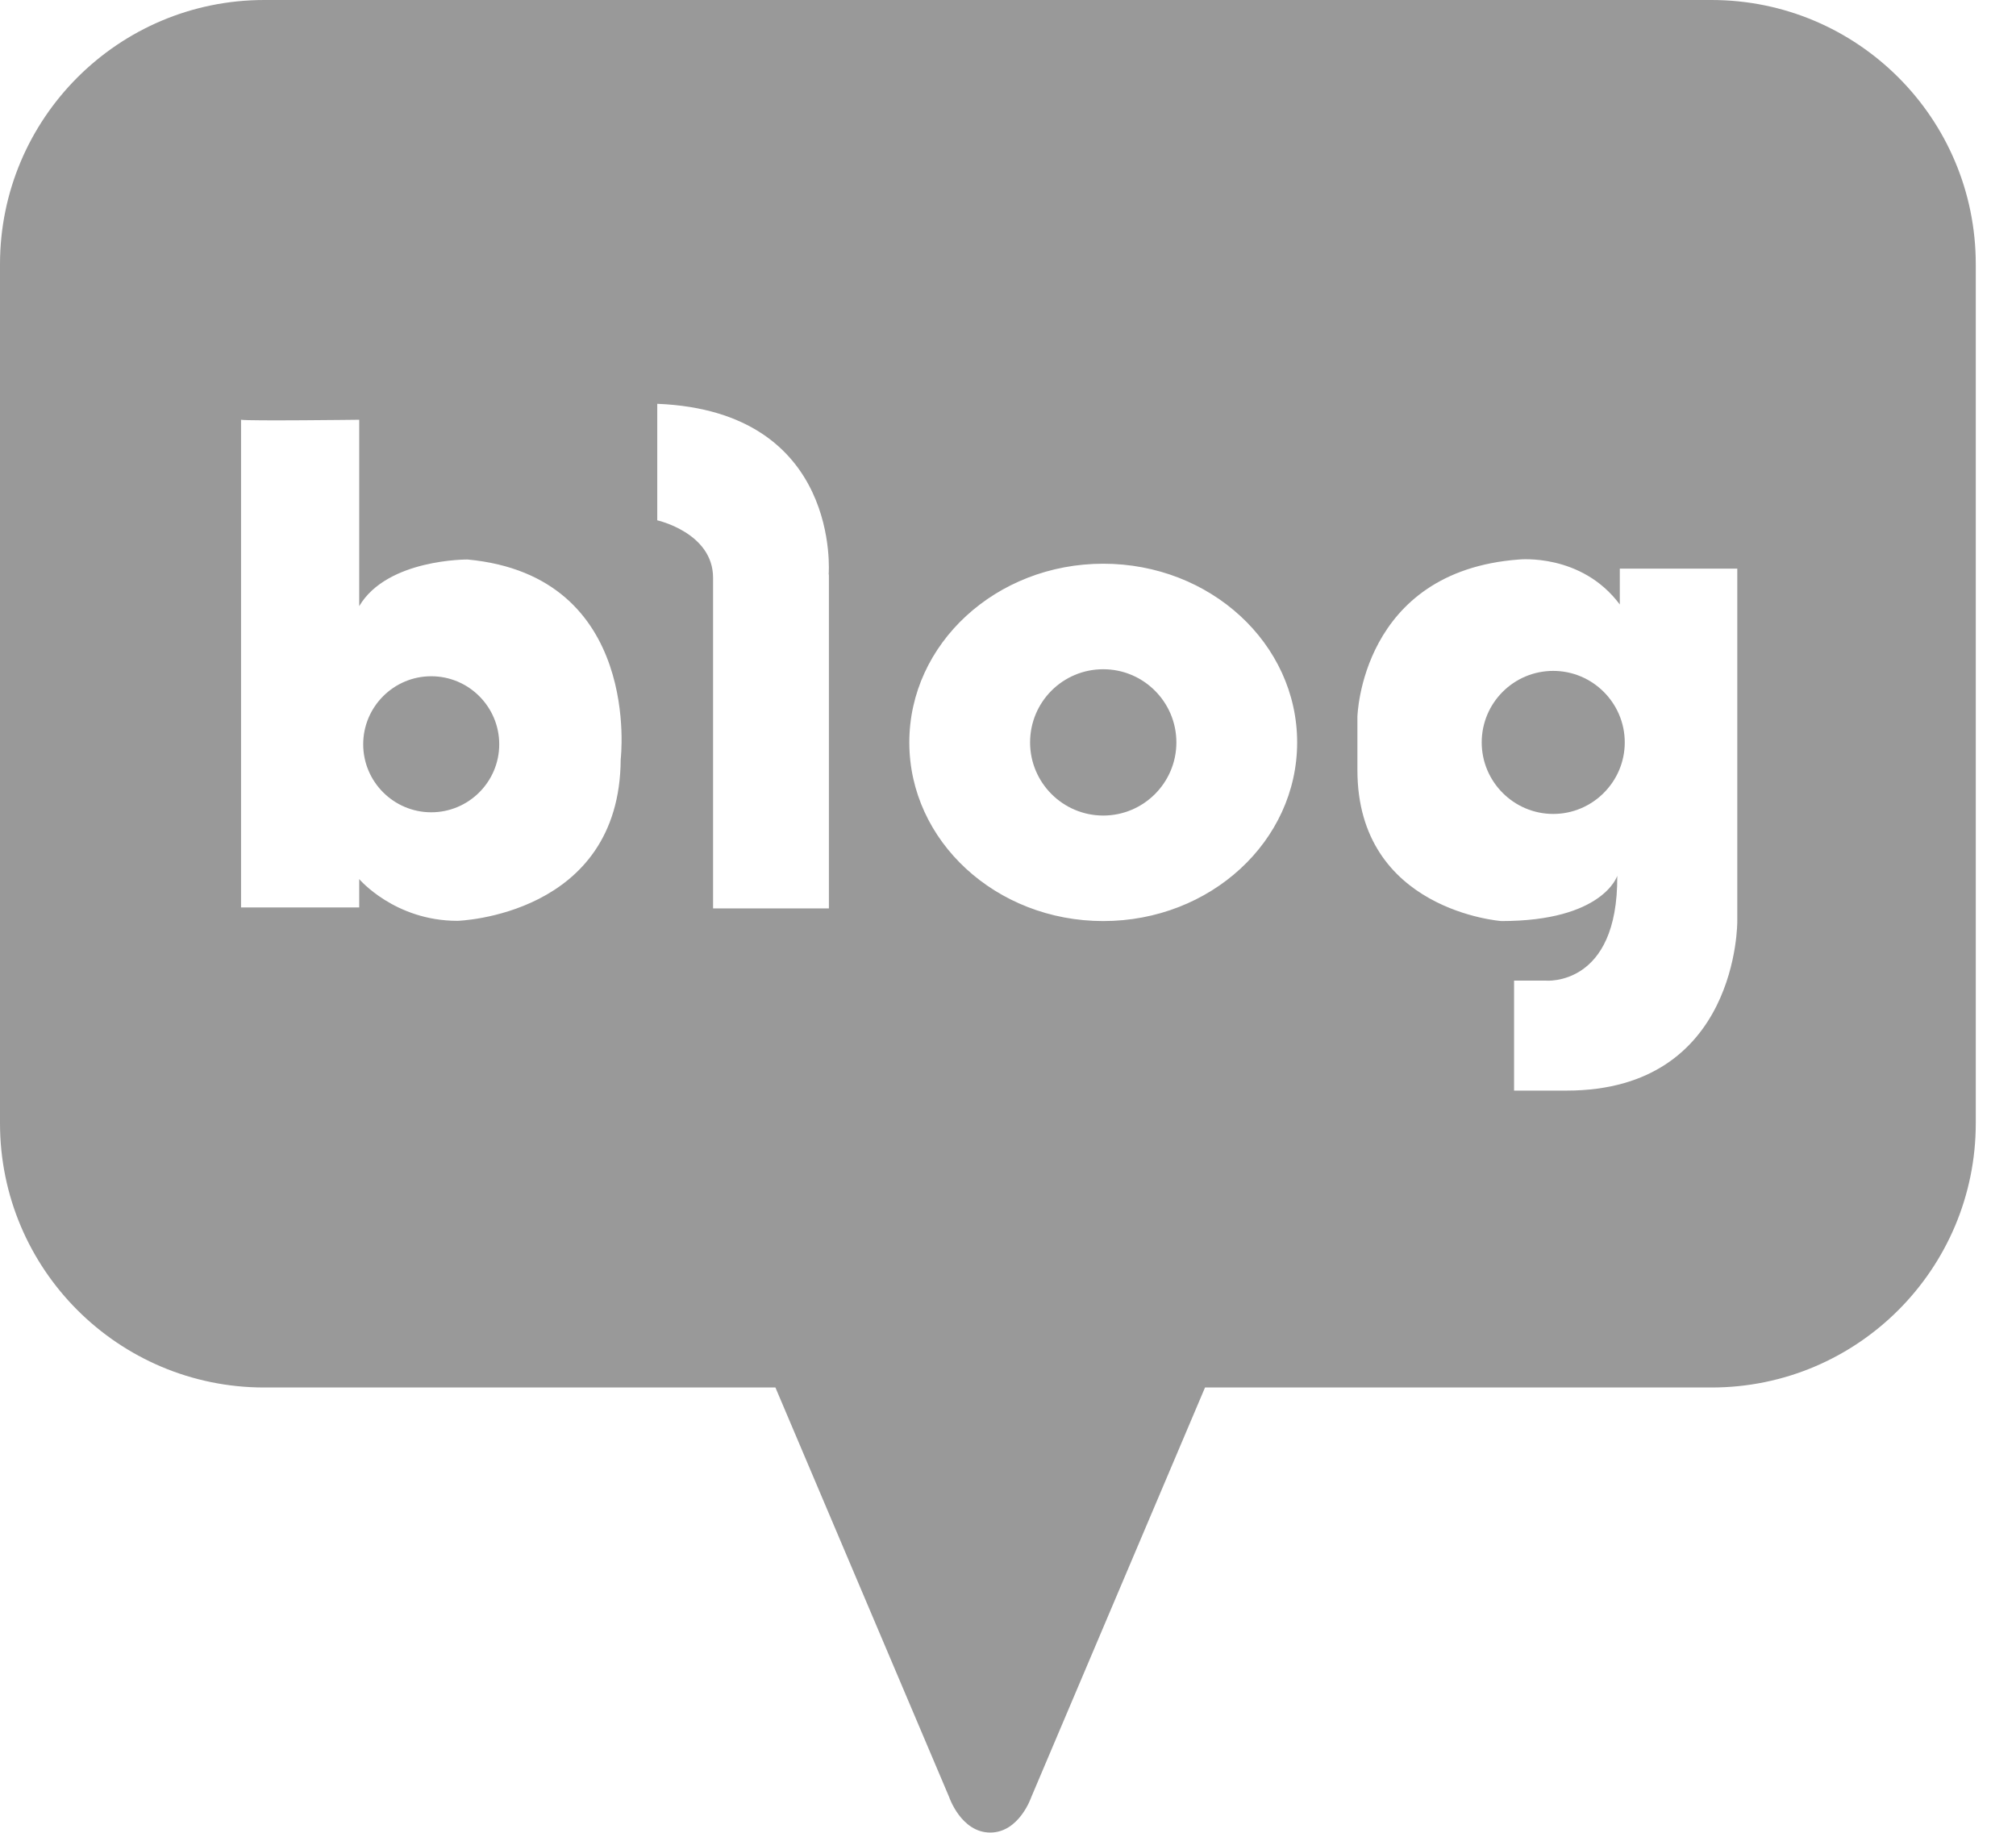 <svg width="44" height="40" viewBox="0 0 44 40" fill="none" xmlns="http://www.w3.org/2000/svg">
<g clip-path="url(#clip0_10_389)">
<path d="M9.412 14.759C8.593 14.759 7.927 15.425 7.927 16.244C7.927 17.062 8.593 17.728 9.412 17.728C10.23 17.728 10.896 17.062 10.896 16.244C10.896 15.425 10.23 14.759 9.412 14.759Z" fill="#999999"/>
<path d="M24.079 14.606C23.193 14.606 22.482 15.322 22.482 16.203C22.482 17.083 23.198 17.799 24.079 17.799C24.959 17.799 25.675 17.083 25.675 16.203C25.675 15.322 24.959 14.606 24.079 14.606Z" fill="#999999"/>
<path d="M37.354 0H5.768C2.584 0 0 2.584 0 5.768V24.514C0 27.702 2.584 30.282 5.768 30.282H16.924L20.716 39.222C20.716 39.222 20.977 39.995 21.612 39.995C22.247 39.995 22.508 39.222 22.508 39.222L26.3 30.282H37.354C40.542 30.282 43.122 27.697 43.122 24.514V5.768C43.122 2.579 40.537 0 37.354 0ZM13.547 16.571C13.531 19.995 9.985 20.097 9.985 20.097C8.613 20.097 7.84 19.186 7.84 19.186V19.805H5.261V9.166C5.261 9.166 5.251 9.166 5.261 9.161C5.42 9.191 7.84 9.161 7.84 9.161V13.229C8.449 12.195 10.205 12.211 10.205 12.211C14.028 12.569 13.547 16.571 13.547 16.571ZM18.091 12.538V19.826H15.563V12.61C15.563 11.627 14.345 11.356 14.345 11.356V8.813C18.378 8.976 18.086 12.538 18.086 12.538H18.091ZM24.079 20.102C21.74 20.102 19.846 18.357 19.846 16.203C19.846 14.048 21.74 12.303 24.079 12.303C26.418 12.303 28.311 14.048 28.311 16.203C28.311 18.357 26.418 20.102 24.079 20.102ZM37.917 20.102C37.917 20.102 37.953 23.802 34.191 23.802H33.045V21.402H33.736C33.736 21.402 35.317 21.546 35.297 19.115C35.297 19.115 34.99 20.102 32.769 20.102C32.769 20.102 29.626 19.877 29.626 16.807V15.645C29.626 15.645 29.698 12.467 33.153 12.211C33.153 12.211 34.514 12.068 35.353 13.193V12.41H37.917V20.102Z" fill="#999999"/>
<path d="M33.9 14.642C33.035 14.642 32.339 15.343 32.339 16.203C32.339 17.062 33.04 17.764 33.9 17.764C34.759 17.764 35.461 17.062 35.461 16.203C35.461 15.343 34.759 14.642 33.9 14.642Z" fill="#999999"/>
</g>
<defs>
<clipPath id="clip0_10_389">
<rect width="43.122" height="40" fill="white"/>
</clipPath>
</defs>
</svg>
